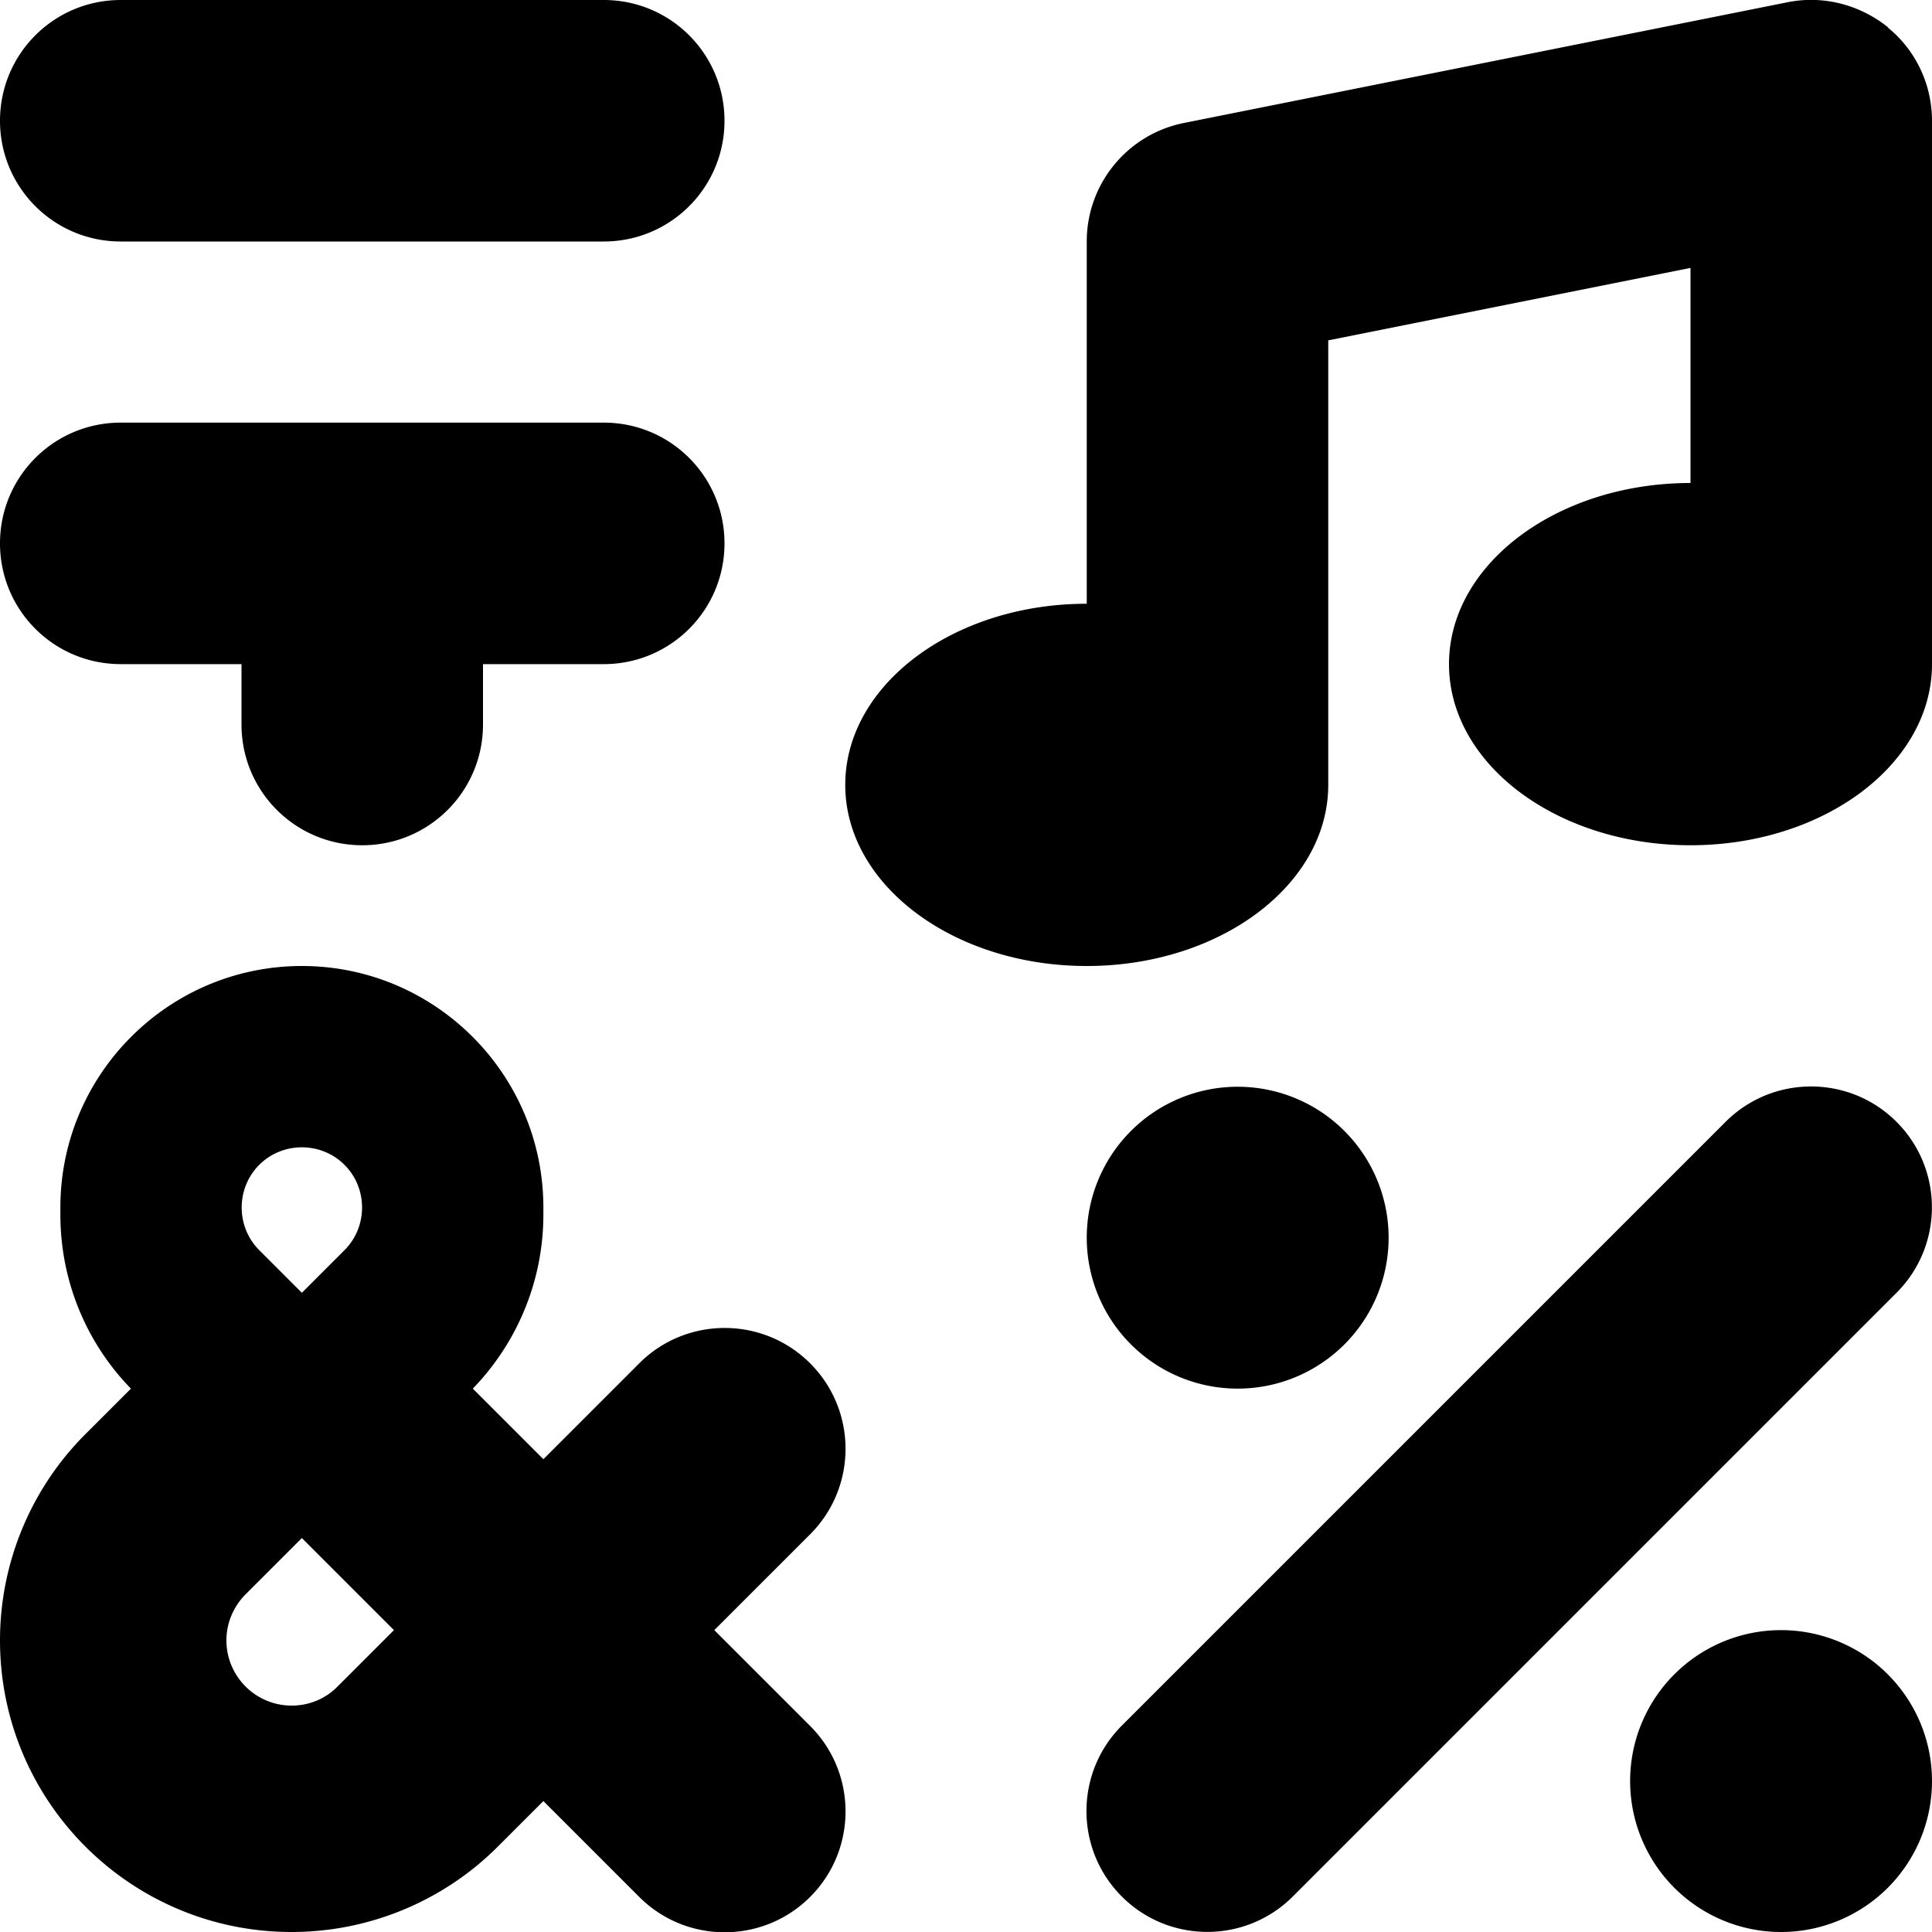 <svg xmlns="http://www.w3.org/2000/svg" viewBox="0 0 512 512"><!--! Font Awesome Pro 7.1.0 by @fontawesome - https://fontawesome.com License - https://fontawesome.com/license (Commercial License) Copyright 2025 Fonticons, Inc. --><path fill="currentColor" d="M500.3 7.3C507.7 13.3 512 22.4 512 32l0 144c0 26.5-28.7 48-64 48s-64-21.5-64-48 28.7-48 64-48l0-57-96 19.2 0 117.8c0 26.5-28.7 48-64 48s-64-21.5-64-48 28.7-48 64-48l0-96c0-15.3 10.8-28.4 25.7-31.4l160-32c9.4-1.9 19.1 .6 26.6 6.6zM32 0L160 0c17.7 0 32 14.3 32 32s-14.3 32-32 32L32 64C14.3 64 0 49.7 0 32S14.3 0 32 0zm0 112l128 0c17.7 0 32 14.3 32 32s-14.3 32-32 32l-32 0 0 16c0 17.7-14.3 32-32 32s-32-14.3-32-32l0-16-32 0c-17.7 0-32-14.3-32-32s14.3-32 32-32zM342.6 502.6c-12.5 12.5-32.8 12.5-45.3 0s-12.5-32.8 0-45.3l160-160c12.5-12.5 32.8-12.5 45.3 0s12.5 32.8 0 45.3l-160 160zM288 328a40 40 0 1 1 80 0 40 40 0 1 1 -80 0zM472 432a40 40 0 1 1 0 80 40 40 0 1 1 0-80zM80 256c35.3 0 64 28.7 64 64l0 1.9c0 17.2-6.7 33.7-18.7 46.1l18.7 18.7 25.4-25.4c12.5-12.5 32.8-12.5 45.3 0s12.5 32.8 0 45.3l-25.4 25.4 25.4 25.4c12.5 12.5 12.5 32.8 0 45.3s-32.8 12.5-45.3 0l-25.4-25.4-12.1 12.1C117.4 503.9 97.7 512 77.3 512 34.6 512 0 477.4 0 434.7 0 414.3 8.1 394.6 22.6 380.1L34.7 368C22.7 355.7 16 339.2 16 321.9l0-1.9c0-35.3 28.7-64 64-64zM68.7 308.7c-6.2 6.2-6.2 16.4 0 22.6L80 342.6 91.3 331.3c6.2-6.2 6.2-16.4 0-22.6s-16.4-6.2-22.6 0zM82.8 410.4L80 407.6c-.3 .3-5.3 5.3-14.9 14.9-3.2 3.2-5.1 7.6-5.1 12.2 0 9.5 7.7 17.3 17.3 17.3 4.6 0 9-1.8 12.2-5.1 9.6-9.6 14.6-14.6 14.9-14.9l-2.8-2.8-18.7-18.7z"/></svg>